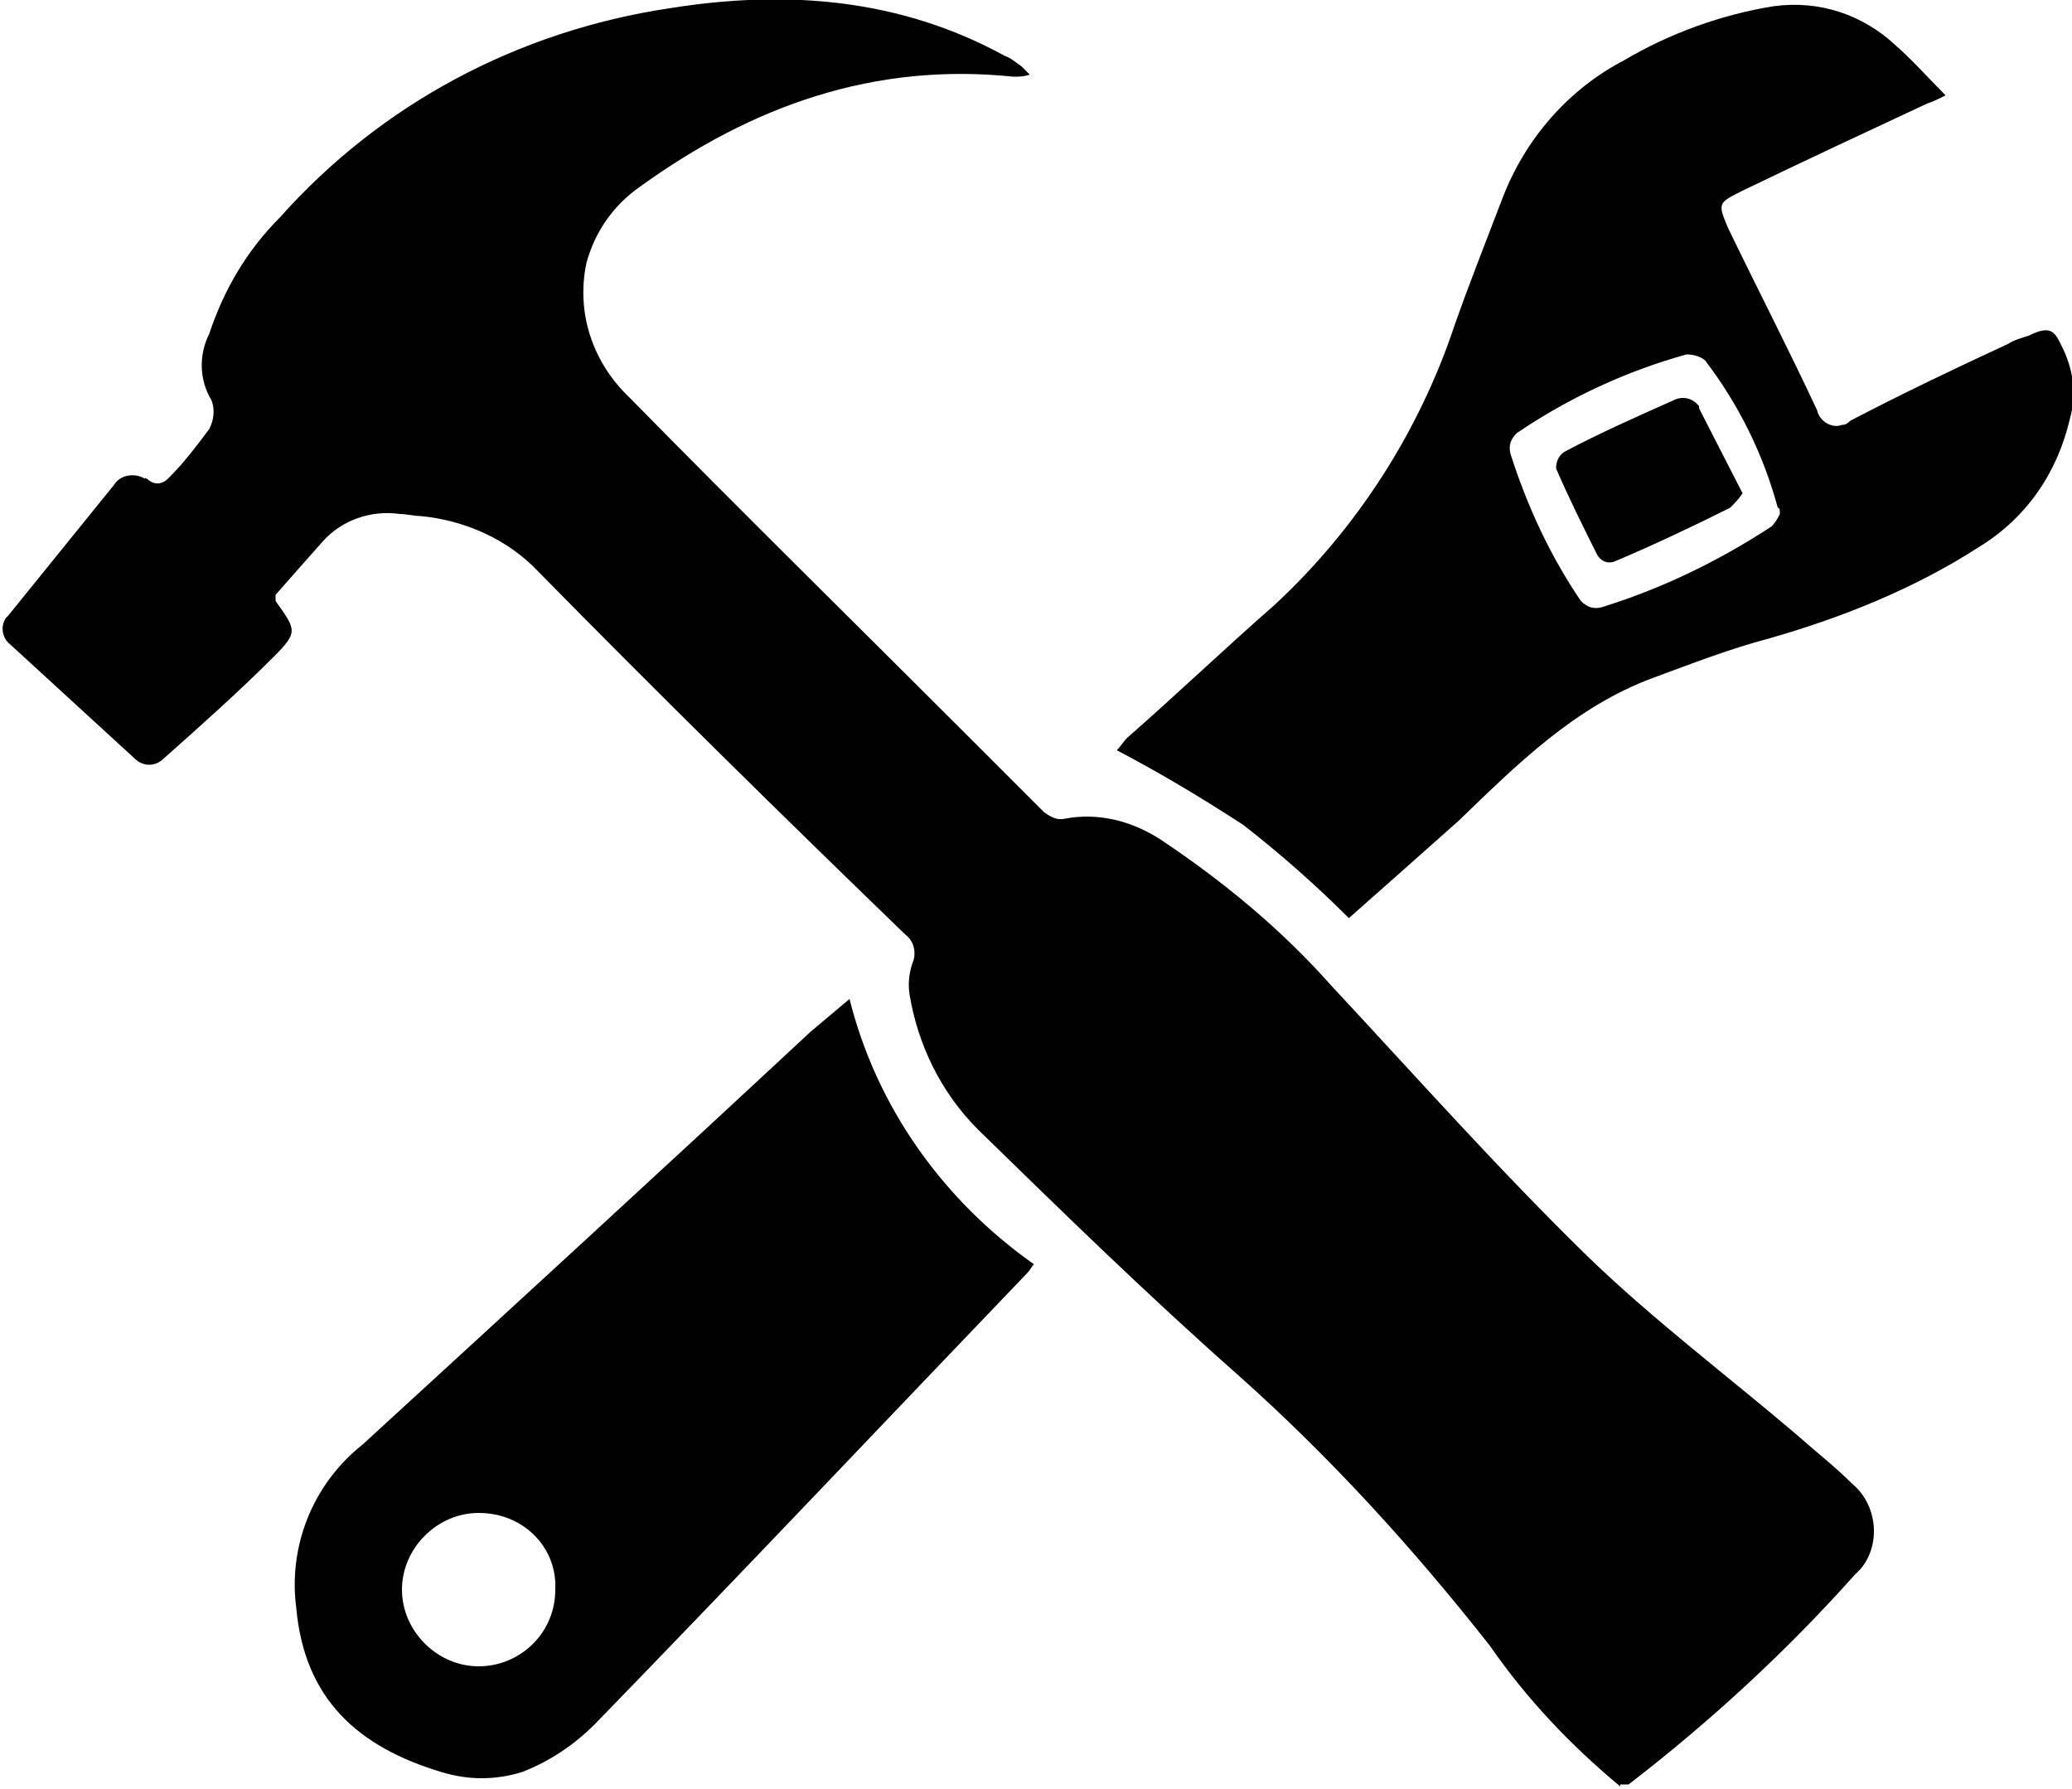 <?xml version="1.0" encoding="utf-8"?>
<!-- Generator: Adobe Illustrator 19.2.1, SVG Export Plug-In . SVG Version: 6.00 Build 0)  -->
<svg version="1.1" id="Layer_1" xmlns="http://www.w3.org/2000/svg" xmlns:xlink="http://www.w3.org/1999/xlink" x="0px" y="0px"
	 viewBox="0 0 100 86.3" style="enable-background:new 0 0 100 86.3;" xml:space="preserve">
<title>tools</title>
<path d="M78.2,86.2c-2.4-2-4.5-4.2-6.3-6.8c-3.7-4.7-7.7-9.1-12.2-13.1c-4.3-3.8-8.4-7.8-12.5-11.8c-1.8-1.8-2.9-4.1-3.3-6.5
	c-0.1-0.6,0-1.2,0.2-1.7c0.1-0.4,0-0.9-0.4-1.2C37.7,39.3,31.8,33.5,26,27.6c-1.5-1.6-3.6-2.5-5.7-2.7c-0.3,0-0.7-0.1-1-0.1
	c-1.4-0.2-2.8,0.3-3.7,1.3c-0.8,0.9-1.6,1.8-2.3,2.6c0,0.1,0,0.2,0,0.3c1,1.4,1.1,1.5-0.1,2.7c-1.7,1.7-3.5,3.3-5.3,4.9
	c-0.4,0.4-1,0.4-1.4,0c0,0,0,0,0,0l-6-5.5c-0.4-0.3-0.5-0.9-0.2-1.3c0,0,0.1-0.1,0.1-0.1c1.7-2.1,3.4-4.2,5.1-6.3
	c0.3-0.5,1-0.6,1.5-0.3C7,23,7,23.1,7.1,23.1c0.3,0.3,0.7,0.3,1,0c0,0,0.1-0.1,0.1-0.1c0.7-0.7,1.3-1.5,1.9-2.3
	c0.2-0.4,0.3-0.9,0.1-1.4c-0.6-1-0.6-2.2-0.1-3.2c0.7-2.1,1.8-4,3.4-5.6C18.4,5,25,1.5,32.3,0.4c5.6-0.9,11.1-0.5,16.2,2.3
	c0.3,0.1,0.5,0.3,0.8,0.5c0.1,0.1,0.3,0.3,0.4,0.4c-0.3,0.1-0.5,0.1-0.8,0.1C42.2,3,36.3,5.1,30.9,9c-1.3,0.9-2.2,2.2-2.6,3.7
	c-0.5,2.4,0.3,4.8,2.1,6.5c5.4,5.5,10.9,10.9,16.4,16.4c1.2,1.2,2.4,2.4,3.6,3.6c0.3,0.2,0.6,0.4,1,0.3c1.6-0.3,3.2,0.1,4.6,1
	c3,2,5.8,4.3,8.2,7c4.1,4.4,8.1,8.9,12.4,13.1c3.2,3.1,6.8,5.8,10.2,8.7c0.9,0.8,1.8,1.5,2.6,2.3c1.2,1,1.4,2.9,0.4,4.1
	c-0.1,0.1-0.2,0.2-0.3,0.3c-3.3,3.7-7,7.1-10.9,10.1H78.2z M65.1,44.3c-1.6-1.6-3.3-3.1-5.1-4.5c-2-1.3-4-2.5-6.1-3.6
	c0.2-0.2,0.3-0.4,0.5-0.6c2.4-2.1,4.7-4.3,7.1-6.4c4-3.7,7-8.4,8.7-13.5c0.7-2,1.5-4,2.3-6.1c1.1-2.9,3.2-5.3,5.9-6.7
	c2.2-1.3,4.7-2.2,7.2-2.6c2.2-0.3,4.3,0.4,5.9,1.9c0.8,0.7,1.5,1.5,2.4,2.4C93.5,4.8,93.3,4.9,93,5c-3,1.4-6,2.8-8.9,4.2
	c-1.2,0.6-1.2,0.6-0.7,1.8c1.4,2.9,2.9,5.8,4.3,8.8c0.1,0.5,0.7,0.9,1.2,0.7c0.2,0,0.3-0.1,0.4-0.2c2.5-1.3,5-2.5,7.6-3.7
	c0.3-0.2,0.7-0.3,1-0.4c1.2-0.6,1.3-0.1,1.7,0.7c0.5,1.1,0.6,2.2,0.3,3.3c-0.6,2.6-2.1,4.8-4.4,6.2c-3.1,2-6.6,3.4-10.1,4.4
	c-1.9,0.5-3.7,1.2-5.6,1.9c-3.8,1.4-6.6,4.2-9.4,6.9C68.6,41.2,66.8,42.8,65.1,44.3z M85.9,24.8c0-0.2,0-0.3-0.1-0.3
	c-0.7-2.6-1.9-5-3.5-7.1c-0.2-0.2-0.6-0.3-0.9-0.3c-2.9,0.8-5.7,2.1-8.2,3.8c-0.3,0.3-0.4,0.6-0.3,1c0.8,2.5,1.9,4.9,3.4,7.1
	c0.3,0.3,0.6,0.4,1,0.3c2.9-0.9,5.6-2.2,8.2-3.9C85.7,25.2,85.8,25,85.9,24.8z M41,48.2c1.3,5.2,4.5,9.7,8.9,12.8
	c-0.1,0.1-0.2,0.3-0.3,0.4c-7,7.3-13.9,14.6-20.9,21.8c-1,1-2.2,1.8-3.5,2.3c-1.3,0.4-2.6,0.4-3.9,0c-4-1.2-6.6-3.5-7-7.9
	c-0.4-3,0.8-6,3.2-7.9c7.2-6.6,14.4-13.2,21.6-19.9L41,48.2z M23.1,73c-2,0-3.7,1.7-3.7,3.7c0,2,1.7,3.7,3.7,3.7
	c2,0,3.7-1.6,3.7-3.7C26.9,74.7,25.3,73,23.1,73C23.2,73,23.2,73,23.1,73z M84.1,23.8c-0.2,0.3-0.4,0.5-0.6,0.7
	c-1.8,0.9-3.7,1.8-5.6,2.6c-0.3,0.1-0.6,0-0.8-0.3c-0.7-1.4-1.4-2.8-2-4.2c0-0.3,0.1-0.6,0.4-0.8c1.7-0.9,3.5-1.7,5.3-2.5
	c0.4-0.2,0.9-0.1,1.2,0.3c0,0,0,0.1,0,0.1L84.1,23.8z"/>
</svg>
